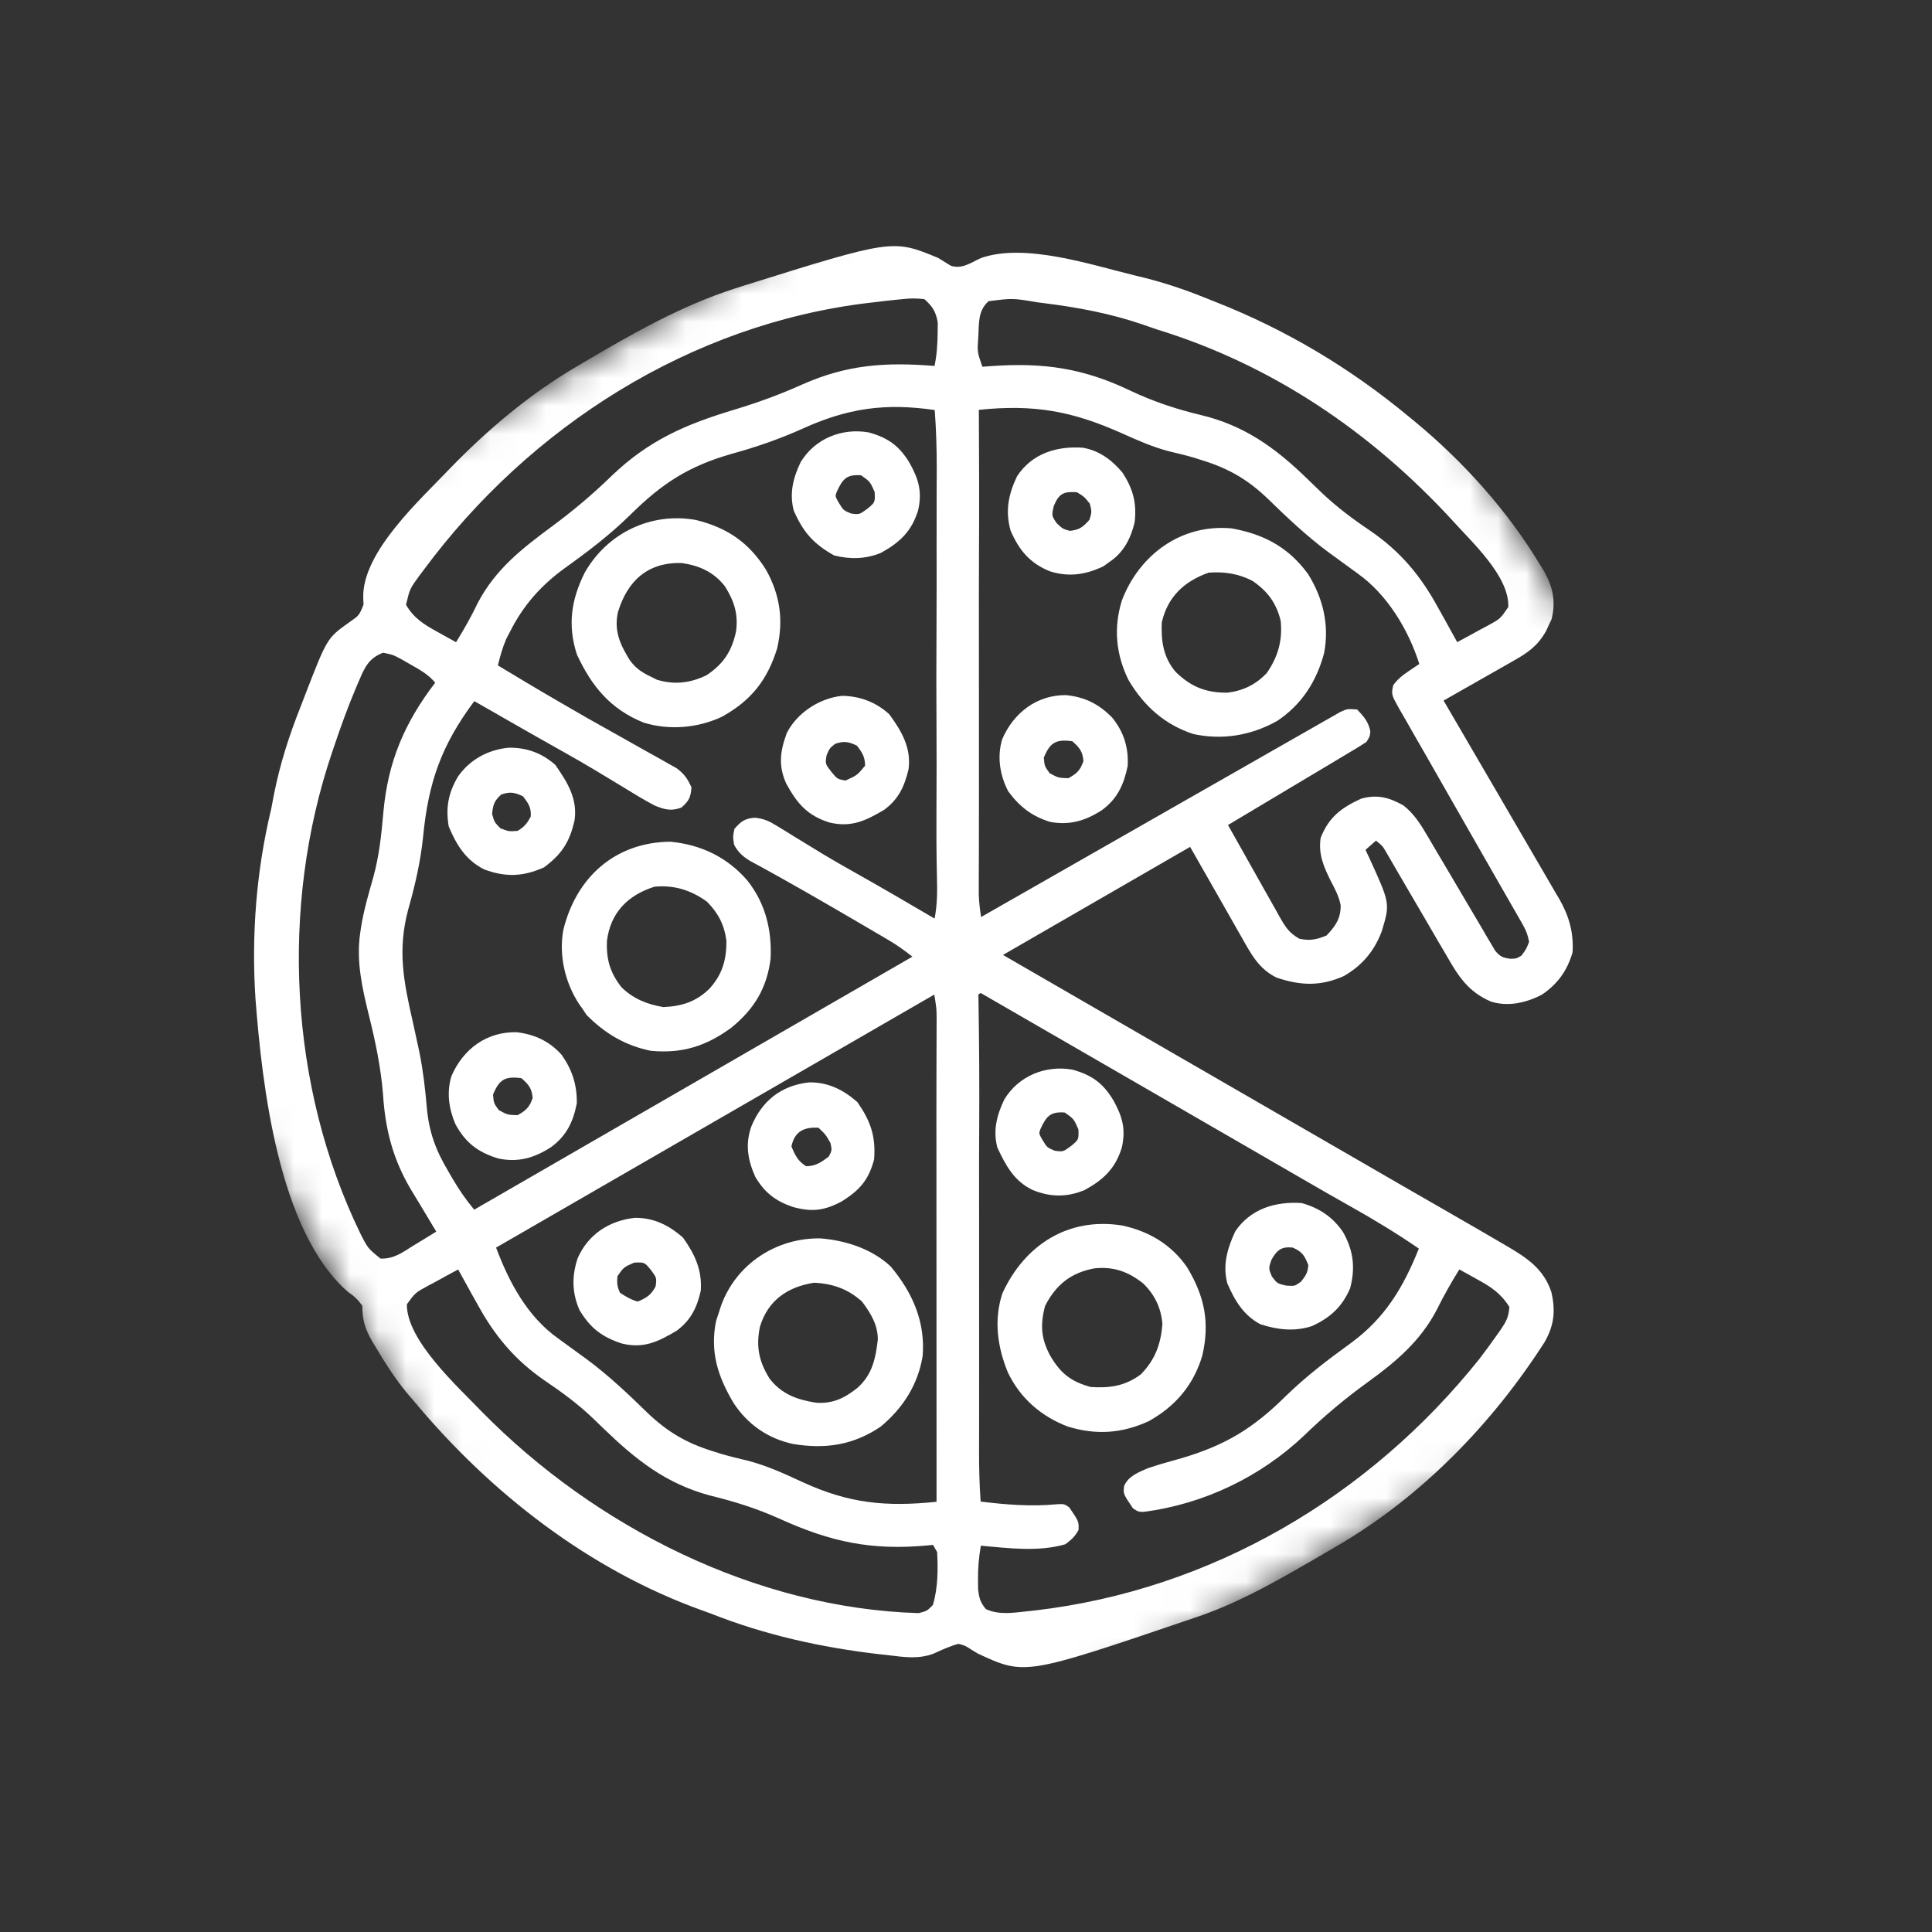 <svg width="69" height="69" viewBox="0 0 69 69" fill="none" xmlns="http://www.w3.org/2000/svg">
<rect x="0" y="0" width="69" height="69" fill="#333333" stroke="none"/>
<mask id="mask0_2260_55" style="mask-type:luminance" maskUnits="userSpaceOnUse" x="0" y="0" width="69" height="69">
<path d="M43.314 2.47955e-05L0 25.007L25.007 68.321L68.321 43.314L43.314 2.47955e-05Z" fill="white"/>
</mask>
<g mask="url(#mask0_2260_55)">
<path d="M20.561 13.11C20.681 13.039 20.681 13.039 20.804 12.966C22.566 11.929 24.295 10.93 26.252 10.302C26.411 10.251 26.411 10.251 26.573 10.199C31.883 8.539 31.883 8.539 33.509 9.213C33.658 9.304 33.807 9.396 33.954 9.489C34.35 9.626 34.675 9.381 35.036 9.215C36.61 8.666 38.969 9.458 40.535 9.839C40.649 9.866 40.764 9.894 40.882 9.923C41.6 10.106 42.29 10.334 42.978 10.611C43.113 10.665 43.248 10.719 43.384 10.772C45.926 11.77 48.236 13.15 50.335 14.896C50.394 14.944 50.452 14.992 50.513 15.041C52.252 16.477 53.826 18.221 54.992 20.153C55.034 20.222 55.077 20.291 55.121 20.362C55.454 20.935 55.577 21.467 55.412 22.119C55.379 22.189 55.345 22.258 55.311 22.33C55.279 22.401 55.246 22.471 55.213 22.544C54.91 23.076 54.558 23.318 54.035 23.61C53.929 23.671 53.929 23.671 53.821 23.733C53.595 23.862 53.369 23.99 53.143 24.118C52.989 24.205 52.836 24.293 52.682 24.38C52.307 24.595 51.932 24.808 51.556 25.02C51.611 25.114 51.666 25.209 51.723 25.306C52.245 26.198 52.765 27.091 53.285 27.984C53.551 28.443 53.819 28.902 54.087 29.361C54.347 29.803 54.605 30.247 54.862 30.691C54.96 30.86 55.059 31.028 55.157 31.197C55.297 31.433 55.434 31.671 55.571 31.909C55.633 32.012 55.633 32.012 55.695 32.117C56.041 32.724 56.205 33.313 56.163 34.013C55.972 34.667 55.633 35.141 55.067 35.524C54.508 35.816 53.861 35.962 53.251 35.772C52.434 35.422 52.082 34.865 51.653 34.112C51.554 33.943 51.454 33.775 51.355 33.606C51.217 33.372 51.081 33.136 50.945 32.901C50.706 32.487 50.463 32.075 50.221 31.663C50.093 31.444 49.965 31.224 49.837 31.004C49.78 30.905 49.722 30.806 49.663 30.704C49.587 30.573 49.587 30.573 49.51 30.44C49.377 30.212 49.377 30.212 49.142 30.023C49.019 30.131 48.896 30.24 48.768 30.352C48.816 30.452 48.863 30.553 48.911 30.657C49.648 32.269 49.648 32.269 49.346 33.268C49.071 33.983 48.649 34.481 47.989 34.862C47.152 35.233 46.444 35.2 45.592 34.915C44.947 34.6 44.667 34.046 44.328 33.445C44.282 33.364 44.235 33.282 44.187 33.199C44.014 32.898 43.843 32.595 43.672 32.293C43.286 31.618 42.901 30.942 42.504 30.246C40.298 31.519 38.093 32.793 35.821 34.105C37.077 34.831 37.077 34.831 38.359 35.572C41.956 37.65 45.553 39.728 49.15 41.806C49.254 41.866 49.359 41.927 49.467 41.989C49.678 42.111 49.888 42.233 50.099 42.355C50.643 42.669 51.187 42.983 51.733 43.295C52.355 43.651 52.974 44.011 53.593 44.373C53.667 44.416 53.742 44.459 53.818 44.504C54.536 44.923 55.135 45.322 55.406 46.146C55.56 46.816 55.506 47.332 55.166 47.929C53.298 50.844 50.775 53.447 47.773 55.2C47.695 55.246 47.618 55.292 47.538 55.339C47.288 55.485 47.038 55.63 46.788 55.775C46.66 55.849 46.66 55.849 46.529 55.924C45.292 56.637 44.069 57.306 42.711 57.762C42.626 57.791 42.541 57.82 42.453 57.85C36.6 59.835 36.6 59.835 34.925 59.057C34.809 58.987 34.809 58.987 34.692 58.916C34.475 58.775 34.475 58.775 34.234 58.708C33.919 58.792 33.644 58.92 33.348 59.056C32.814 59.258 32.321 59.187 31.764 59.119C31.641 59.105 31.519 59.092 31.393 59.078C29.323 58.836 27.31 58.391 25.372 57.621C25.268 57.584 25.165 57.546 25.059 57.508C21.043 56.062 17.524 53.325 14.809 50.071C14.726 49.974 14.642 49.877 14.557 49.778C14.122 49.255 13.764 48.694 13.417 48.111C13.352 48.005 13.352 48.005 13.287 47.896C13.036 47.461 12.942 47.15 12.94 46.638C12.788 46.415 12.643 46.286 12.421 46.134C9.943 43.962 9.362 38.763 9.123 35.655C8.977 33.383 9.153 31.104 9.686 28.89C9.72 28.718 9.753 28.547 9.784 28.375C9.998 27.29 10.328 26.264 10.736 25.238C10.789 25.103 10.84 24.968 10.892 24.833C11.683 22.788 11.683 22.788 12.468 22.229C12.828 21.98 12.828 21.98 12.983 21.595C12.98 21.513 12.976 21.43 12.973 21.346C12.93 19.709 15.038 17.82 16.087 16.714C17.411 15.347 18.918 14.077 20.561 13.11ZM15.134 20.352C15.086 20.415 15.039 20.479 14.99 20.544C14.636 21.027 14.636 21.027 14.501 21.599C14.779 22.082 15.158 22.314 15.634 22.573C15.697 22.608 15.76 22.643 15.825 22.68C15.979 22.766 16.133 22.851 16.288 22.936C16.573 22.475 16.834 22.015 17.067 21.526C17.71 20.311 18.651 19.586 19.737 18.782C20.487 18.227 21.181 17.641 21.85 16.989C23.184 15.715 24.49 15.153 26.243 14.626C27.07 14.376 27.859 14.088 28.648 13.733C30.253 13.02 31.628 12.929 33.376 13.069C33.463 12.658 33.484 12.254 33.488 11.835C33.49 11.682 33.49 11.682 33.492 11.526C33.424 11.129 33.314 10.954 33.014 10.684C32.723 10.651 32.517 10.651 32.232 10.684C32.155 10.691 32.078 10.698 31.999 10.706C31.756 10.73 31.513 10.759 31.27 10.789C31.194 10.797 31.119 10.806 31.041 10.815C24.659 11.573 18.922 15.237 15.134 20.352ZM22.495 18.402C21.77 19.112 20.982 19.71 20.158 20.299C19.314 20.917 18.692 21.616 18.218 22.554C18.149 22.686 18.149 22.686 18.079 22.821C17.947 23.13 17.861 23.438 17.782 23.765C19.391 24.732 19.391 24.732 21.017 25.669C21.08 25.704 21.143 25.74 21.208 25.776C21.53 25.959 21.853 26.14 22.177 26.32C22.467 26.482 22.756 26.645 23.045 26.809C23.216 26.905 23.387 27 23.559 27.095C23.716 27.184 23.716 27.184 23.877 27.276C23.971 27.328 24.066 27.381 24.163 27.435C24.436 27.638 24.556 27.811 24.695 28.12C24.668 28.481 24.605 28.608 24.331 28.845C23.959 28.978 23.732 28.912 23.378 28.768C22.988 28.561 22.613 28.332 22.238 28.101C22.021 27.97 21.803 27.838 21.586 27.707C21.481 27.643 21.375 27.58 21.266 27.514C20.891 27.289 20.512 27.071 20.131 26.857C20.068 26.821 20.004 26.786 19.939 26.749C19.804 26.673 19.668 26.597 19.533 26.521C19.025 26.235 18.519 25.944 18.013 25.655C17.907 25.594 17.801 25.534 17.692 25.471C17.441 25.328 17.19 25.184 16.939 25.041C15.771 26.609 15.301 27.924 15.112 29.874C15.021 30.772 14.821 31.63 14.575 32.497C14.195 33.931 14.412 35.044 14.736 36.464C14.805 36.771 14.872 37.078 14.937 37.385C14.952 37.458 14.967 37.53 14.983 37.605C15.113 38.248 15.186 38.892 15.242 39.545C15.32 40.424 15.558 41.073 16.008 41.828C16.055 41.91 16.102 41.992 16.151 42.076C16.392 42.488 16.628 42.831 16.935 43.203C22.1 40.221 27.265 37.24 32.586 34.167C32.297 33.94 32.041 33.755 31.729 33.571C31.642 33.52 31.555 33.469 31.465 33.416C31.325 33.334 31.325 33.334 31.182 33.251C31.085 33.194 30.988 33.137 30.888 33.078C29.535 32.286 28.179 31.498 26.8 30.753C26.533 30.594 26.369 30.447 26.219 30.173C26.172 29.883 26.172 29.883 26.229 29.604C26.463 29.333 26.597 29.234 26.956 29.204C27.301 29.24 27.485 29.334 27.78 29.516C27.878 29.576 27.976 29.636 28.077 29.697C28.18 29.762 28.284 29.826 28.39 29.892C28.608 30.025 28.826 30.158 29.043 30.29C29.149 30.355 29.256 30.42 29.365 30.487C29.747 30.718 30.133 30.939 30.523 31.157C31.482 31.695 32.431 32.251 33.379 32.807C33.475 32.3 33.477 31.826 33.462 31.314C33.443 30.506 33.44 29.7 33.445 28.892C33.452 27.89 33.451 26.889 33.446 25.888C33.439 24.795 33.439 23.702 33.446 22.61C33.452 21.544 33.451 20.48 33.45 19.415C33.45 18.966 33.45 18.517 33.451 18.069C33.452 17.87 33.452 17.67 33.452 17.471C33.453 17.222 33.454 16.973 33.455 16.724C33.456 16.028 33.435 15.338 33.383 14.644C31.608 14.387 30.269 14.575 28.624 15.327C27.816 15.687 27.013 15.965 26.16 16.2C24.598 16.642 23.644 17.261 22.495 18.402ZM12.832 24.289C12.788 24.39 12.788 24.39 12.743 24.494C12.435 25.217 12.168 25.954 11.918 26.699C11.897 26.761 11.876 26.824 11.854 26.888C9.997 32.382 10.326 38.806 12.862 44.037C13.133 44.577 13.133 44.577 13.588 44.949C14.062 44.969 14.376 44.729 14.769 44.482C14.847 44.435 14.926 44.388 15.006 44.339C15.199 44.222 15.391 44.104 15.582 43.985C15.539 43.915 15.496 43.846 15.453 43.774C15.292 43.509 15.133 43.243 14.975 42.976C14.873 42.807 14.771 42.639 14.668 42.47C14.027 41.386 13.758 40.325 13.679 39.077C13.601 38.117 13.409 37.202 13.177 36.269C12.938 35.3 12.717 34.328 12.863 33.33C12.873 33.264 12.882 33.199 12.892 33.132C12.989 32.522 13.159 31.935 13.329 31.342C13.541 30.574 13.623 29.81 13.691 29.018C13.852 27.214 14.439 25.826 15.543 24.381C15.299 24.091 15.009 23.929 14.681 23.743C14.579 23.684 14.477 23.626 14.372 23.565C14.042 23.386 14.042 23.386 13.684 23.311C13.187 23.498 13.026 23.822 12.832 24.289ZM34.941 11.999C34.9 12.573 34.9 12.573 35.085 13.098C35.199 13.09 35.312 13.081 35.429 13.073C37.27 12.944 38.695 13.15 40.367 13.951C41.182 14.338 42.011 14.613 42.89 14.823C44.433 15.191 45.548 15.992 46.67 17.083C46.792 17.2 46.914 17.318 47.036 17.436C47.097 17.495 47.159 17.555 47.223 17.616C47.752 18.115 48.319 18.54 48.923 18.946C50.021 19.696 50.745 20.569 51.374 21.727C51.44 21.845 51.506 21.962 51.572 22.08C51.731 22.364 51.888 22.648 52.043 22.934C52.324 22.785 52.602 22.632 52.88 22.479C52.999 22.416 52.999 22.416 53.121 22.351C53.58 22.102 53.58 22.102 53.867 21.682C53.914 20.581 52.557 19.355 51.875 18.59C48.967 15.427 45.429 13.025 41.307 11.762C41.136 11.703 40.966 11.644 40.795 11.585C39.661 11.197 38.502 10.98 37.315 10.831C37.226 10.819 37.138 10.808 37.047 10.796C36.168 10.648 36.168 10.648 35.305 10.757C34.927 11.098 34.968 11.52 34.941 11.999ZM34.958 14.637C34.959 14.719 34.959 14.8 34.96 14.883C34.969 16.419 34.974 17.955 34.965 19.491C34.959 20.682 34.96 21.873 34.961 23.064C34.961 23.676 34.962 24.288 34.962 24.9C34.962 25.144 34.962 25.389 34.962 25.633C34.962 27.099 34.962 27.099 34.962 27.466C34.963 27.709 34.963 27.951 34.963 28.193C34.963 28.766 34.963 29.338 34.961 29.91C34.961 30.18 34.96 30.45 34.959 30.72C34.959 30.91 34.958 31.101 34.957 31.291C34.957 31.407 34.957 31.522 34.956 31.641C34.956 31.743 34.956 31.844 34.956 31.949C34.964 32.222 34.998 32.481 35.039 32.751C35.106 32.713 35.173 32.674 35.242 32.635C36.873 31.703 38.504 30.771 40.136 29.841C40.925 29.391 41.714 28.941 42.502 28.49C43.19 28.097 43.877 27.704 44.565 27.313C44.929 27.105 45.293 26.897 45.657 26.689C45.999 26.493 46.342 26.297 46.685 26.103C46.811 26.031 46.937 25.959 47.062 25.887C47.233 25.788 47.405 25.691 47.577 25.594C47.673 25.539 47.769 25.484 47.868 25.427C48.116 25.314 48.116 25.314 48.467 25.337C48.708 25.59 48.873 25.774 48.941 26.121C48.92 26.316 48.92 26.316 48.8 26.498C48.647 26.6 48.49 26.697 48.332 26.791C48.233 26.851 48.135 26.91 48.032 26.971C47.871 27.067 47.871 27.067 47.707 27.165C47.597 27.231 47.488 27.296 47.375 27.364C47.084 27.538 46.792 27.712 46.5 27.886C46.203 28.063 45.906 28.241 45.608 28.419C45.025 28.768 44.441 29.116 43.857 29.465C44.164 30.016 44.474 30.566 44.785 31.115C44.891 31.302 44.996 31.489 45.1 31.676C45.25 31.946 45.403 32.214 45.556 32.483C45.602 32.567 45.648 32.651 45.696 32.737C45.907 33.103 46.033 33.316 46.407 33.527C46.791 33.605 47.014 33.559 47.377 33.411C47.698 33.07 47.886 32.806 47.881 32.33C47.811 31.991 47.68 31.753 47.519 31.447C47.267 30.933 47.079 30.499 47.167 29.922C47.459 29.18 47.906 28.847 48.615 28.523C49.191 28.366 49.604 28.476 50.117 28.762C50.495 29.052 50.74 29.443 50.978 29.85C51.034 29.945 51.09 30.041 51.148 30.139C51.208 30.24 51.267 30.342 51.329 30.447C51.456 30.662 51.584 30.878 51.712 31.093C51.912 31.433 52.113 31.772 52.312 32.112C52.505 32.441 52.699 32.769 52.894 33.096C52.983 33.25 52.983 33.25 53.074 33.407C53.13 33.501 53.186 33.595 53.244 33.692C53.293 33.775 53.342 33.858 53.392 33.944C53.572 34.165 53.669 34.206 53.947 34.242C54.153 34.237 54.153 34.237 54.334 34.131C54.509 33.9 54.509 33.9 54.611 33.633C54.554 33.356 54.494 33.21 54.356 32.971C54.315 32.899 54.274 32.827 54.231 32.753C54.186 32.674 54.141 32.596 54.094 32.515C54.046 32.431 53.999 32.348 53.95 32.263C53.846 32.082 53.742 31.901 53.639 31.721C53.475 31.436 53.312 31.15 53.148 30.864C52.685 30.05 52.221 29.238 51.754 28.426C51.469 27.93 51.185 27.433 50.903 26.935C50.794 26.746 50.686 26.556 50.576 26.367C50.424 26.103 50.273 25.838 50.123 25.573C50.077 25.494 50.031 25.416 49.984 25.335C49.687 24.803 49.687 24.803 49.758 24.471C49.918 24.254 50.079 24.123 50.303 23.974C50.375 23.925 50.447 23.875 50.522 23.825C50.605 23.771 50.605 23.771 50.69 23.715C50.303 22.487 49.536 21.222 48.482 20.478C48.209 20.281 47.938 20.083 47.667 19.884C47.592 19.829 47.516 19.774 47.438 19.718C46.665 19.143 45.972 18.488 45.284 17.817C44.578 17.139 43.895 16.738 42.961 16.447C42.854 16.413 42.747 16.379 42.637 16.344C42.35 16.261 42.064 16.192 41.774 16.124C41.175 15.97 40.628 15.726 40.066 15.474C38.268 14.67 36.913 14.436 34.958 14.637ZM14.531 46.583C14.515 47.877 16.375 49.545 17.203 50.413C21.244 54.525 26.975 57.437 32.811 57.612C33.109 57.534 33.109 57.534 33.319 57.319C33.496 56.718 33.505 56.052 33.468 55.428C33.42 55.344 33.371 55.26 33.321 55.174C33.264 55.18 33.206 55.186 33.146 55.192C31.128 55.382 29.671 55.073 27.822 54.232C27.027 53.875 26.214 53.62 25.368 53.414C23.779 52.99 22.7 52.125 21.543 51.007C21.482 50.948 21.422 50.889 21.359 50.829C21.298 50.77 21.237 50.711 21.174 50.65C20.649 50.152 20.084 49.73 19.483 49.326C18.385 48.576 17.662 47.704 17.032 46.545C16.966 46.428 16.9 46.31 16.834 46.192C16.675 45.908 16.519 45.624 16.363 45.338C16.082 45.487 15.804 45.64 15.526 45.794C15.447 45.836 15.367 45.878 15.285 45.921C14.829 46.171 14.829 46.171 14.531 46.583ZM17.717 44.557C18.18 45.794 18.833 47.017 19.924 47.794C20.197 47.991 20.468 48.189 20.739 48.388C20.815 48.443 20.89 48.498 20.968 48.554C21.741 49.129 22.434 49.784 23.122 50.456C23.826 51.13 24.507 51.533 25.437 51.823C25.544 51.857 25.65 51.891 25.76 51.925C26.074 52.016 26.39 52.093 26.708 52.168C27.4 52.347 28.026 52.638 28.673 52.937C30.333 53.699 31.65 53.82 33.448 53.635C33.448 53.525 33.448 53.525 33.448 53.412C33.444 41.173 33.444 41.173 33.444 40.806C33.444 40.564 33.444 40.321 33.443 40.079C33.443 39.507 33.443 38.934 33.445 38.362C33.446 38.092 33.446 37.822 33.447 37.552C33.447 37.362 33.448 37.171 33.449 36.981C33.449 36.865 33.45 36.75 33.45 36.631C33.45 36.529 33.45 36.428 33.451 36.324C33.446 36.001 33.446 36.001 33.367 35.521C28.203 38.503 23.038 41.485 17.717 44.557ZM34.942 35.514C34.944 35.62 34.944 35.62 34.946 35.728C34.971 37.265 34.981 38.801 34.971 40.338C34.966 41.052 34.966 41.766 34.967 42.479C34.967 42.601 34.967 42.723 34.967 42.848C34.967 43.095 34.967 43.342 34.968 43.589C34.968 44.201 34.968 44.813 34.968 45.425C34.968 45.669 34.968 45.914 34.968 46.158C34.969 47.624 34.969 47.624 34.969 47.991C34.969 48.234 34.969 48.477 34.969 48.719C34.97 49.288 34.97 49.857 34.968 50.426C34.968 50.627 34.968 50.828 34.968 51.029C34.967 51.281 34.967 51.533 34.966 51.785C34.965 52.402 34.978 53.013 35.023 53.628C35.95 53.739 36.826 53.813 37.759 53.722C38.004 53.711 38.004 53.711 38.186 53.832C38.532 54.341 38.532 54.341 38.519 54.641C38.393 54.876 38.262 54.993 38.047 55.153C37.073 55.432 36.023 55.292 35.03 55.203C34.958 55.622 34.923 56.02 34.929 56.445C34.931 56.6 34.931 56.6 34.932 56.758C34.968 57.068 35.009 57.228 35.21 57.468C35.684 57.685 36.182 57.6 36.686 57.546C36.779 57.536 36.872 57.526 36.968 57.516C43.264 56.779 48.902 53.459 52.836 48.532C53.048 48.255 53.254 47.974 53.455 47.688C53.499 47.626 53.543 47.564 53.588 47.5C53.791 47.201 53.882 47.042 53.906 46.674C53.606 46.197 53.254 45.961 52.772 45.7C52.709 45.664 52.646 45.629 52.581 45.592C52.428 45.506 52.273 45.421 52.119 45.337C51.83 45.803 51.563 46.271 51.321 46.763C50.746 47.877 49.862 48.631 48.861 49.354C48.047 49.941 47.305 50.562 46.585 51.26C45.031 52.739 42.992 53.721 40.836 53.996C40.647 53.99 40.647 53.99 40.464 53.87C40.113 53.353 40.114 53.353 40.147 53.072C40.298 52.716 40.654 52.586 40.991 52.438C41.39 52.302 41.794 52.191 42.2 52.078C43.763 51.615 44.753 51.016 45.907 49.873C46.638 49.158 47.432 48.555 48.258 47.957C49.47 47.066 50.121 45.974 50.673 44.592C49.873 44.043 49.055 43.547 48.208 43.073C47.638 42.754 47.072 42.426 46.506 42.099C46.398 42.036 46.29 41.974 46.178 41.909C45.957 41.781 45.735 41.653 45.514 41.525C44.98 41.216 44.447 40.908 43.913 40.599C43.701 40.477 43.49 40.355 43.278 40.233C43.121 40.142 43.121 40.142 42.961 40.049C40.316 38.521 37.672 36.993 35.027 35.465C34.999 35.481 34.971 35.498 34.942 35.514Z" fill="white"/>
<path d="M29.3 44.228C30.196 44.297 31.161 44.608 31.82 45.242C32.592 46.17 33.05 47.207 32.952 48.429C32.784 49.456 32.246 50.294 31.449 50.954C30.465 51.618 29.467 51.761 28.314 51.569C27.421 51.373 26.71 50.878 26.206 50.119C25.637 49.162 25.351 48.292 25.574 47.176C25.63 47.008 25.63 47.008 25.687 46.836C25.709 46.767 25.731 46.699 25.753 46.629C26.295 45.136 27.728 44.205 29.3 44.228ZM27.142 47.378C26.992 48.085 27.105 48.631 27.487 49.239C27.915 49.791 28.465 49.99 29.141 50.096C29.746 50.142 30.172 49.928 30.63 49.561C31.154 49.085 31.268 48.531 31.35 47.853C31.361 47.333 31.094 46.893 30.787 46.486C30.292 46.038 29.738 45.841 29.072 45.812C28.126 45.961 27.43 46.437 27.142 47.378Z" fill="white"/>
<path d="M23.943 30.061C25.041 30.167 25.976 30.616 26.697 31.453C27.338 32.27 27.57 33.209 27.521 34.24C27.39 35.294 26.932 36.042 26.119 36.703C25.218 37.363 24.368 37.633 23.247 37.529C22.338 37.349 21.596 36.905 20.949 36.248C20.897 36.17 20.846 36.093 20.793 36.014C20.757 35.964 20.721 35.913 20.684 35.862C20.181 35.096 19.955 34.124 20.117 33.22C20.568 31.354 21.951 30.078 23.943 30.061ZM21.678 33.595C21.647 34.253 21.785 34.735 22.195 35.258C22.617 35.673 23.115 35.87 23.692 35.968C24.362 35.934 24.861 35.778 25.345 35.303C25.801 34.792 25.945 34.284 25.944 33.604C25.87 33.03 25.651 32.608 25.247 32.201C24.678 31.791 24.076 31.601 23.374 31.668C22.426 31.969 21.807 32.587 21.678 33.595Z" fill="white"/>
<path d="M24.85 18.57C25.967 18.843 26.75 19.376 27.359 20.351C27.861 21.25 27.987 22.146 27.757 23.152C27.405 24.289 26.833 25.013 25.791 25.594C24.934 26.002 23.897 26.091 22.987 25.807C21.802 25.331 21.128 24.507 20.604 23.376C20.265 22.332 20.399 21.415 20.885 20.448C21.692 19.031 23.251 18.283 24.85 18.57ZM22.068 21.868C21.924 22.535 22.147 23.019 22.491 23.575C22.69 23.846 22.887 23.992 23.188 24.14C23.325 24.208 23.325 24.208 23.464 24.277C24.093 24.464 24.647 24.397 25.233 24.116C25.833 23.714 26.129 23.272 26.285 22.564C26.375 21.938 26.22 21.466 25.892 20.942C25.497 20.434 24.986 20.202 24.358 20.11C23.142 20.066 22.406 20.741 22.068 21.868Z" fill="white"/>
<path d="M40.066 43.766C41.023 43.966 41.842 44.449 42.402 45.269C43.019 46.298 43.211 47.222 42.943 48.401C42.633 49.461 41.983 50.223 41.023 50.758C40.059 51.2 39.135 51.257 38.129 50.946C37.179 50.583 36.437 49.935 35.997 49.019C35.622 48.111 35.486 47.133 35.802 46.185C36.597 44.462 38.147 43.463 40.066 43.766ZM37.325 46.638C37.143 47.318 37.181 47.82 37.515 48.431C37.887 49.059 38.251 49.34 38.949 49.535C39.627 49.582 40.191 49.501 40.746 49.083C41.255 48.559 41.458 48.01 41.514 47.286C41.47 46.716 41.24 46.238 40.832 45.841C40.299 45.416 39.773 45.227 39.09 45.298C38.249 45.453 37.717 45.877 37.325 46.638Z" fill="white"/>
<path d="M43.987 18.871C45.141 19.078 46.02 19.546 46.719 20.505C47.252 21.362 47.481 22.319 47.291 23.317C47.025 24.329 46.492 25.164 45.611 25.749C44.686 26.267 43.652 26.443 42.611 26.213C41.579 25.87 40.858 25.215 40.308 24.295C39.855 23.381 39.765 22.431 40.064 21.454C40.68 19.822 42.183 18.702 43.987 18.871ZM41.492 22.23C41.464 22.895 41.547 23.485 41.993 24.002C42.544 24.535 43.065 24.741 43.836 24.739C44.408 24.666 44.838 24.454 45.238 24.043C45.643 23.46 45.808 22.881 45.739 22.174C45.586 21.538 45.27 21.113 44.735 20.748C44.238 20.487 43.721 20.41 43.166 20.452C42.305 20.755 41.702 21.307 41.492 22.23Z" fill="white"/>
<path d="M46.491 42.967C47.117 43.142 47.598 43.464 47.967 44.004C48.336 44.662 48.413 45.277 48.219 46.009C47.935 46.671 47.508 47.063 46.856 47.36C46.229 47.564 45.636 47.494 45.014 47.295C44.41 46.975 44.098 46.449 43.833 45.834C43.658 45.179 43.836 44.582 44.115 43.979C44.661 43.168 45.557 42.902 46.491 42.967ZM45.407 44.996C45.304 45.304 45.304 45.304 45.426 45.591C45.614 45.839 45.614 45.839 45.93 45.914C46.242 45.935 46.242 45.935 46.463 45.775C46.633 45.56 46.71 45.453 46.725 45.179C46.591 44.839 46.507 44.704 46.168 44.556C45.759 44.514 45.604 44.647 45.407 44.996Z" fill="white"/>
<path d="M38.07 24.826C38.754 24.893 39.258 25.151 39.733 25.642C40.142 26.159 40.309 26.702 40.274 27.36C40.133 28.029 39.909 28.528 39.348 28.937C38.765 29.315 38.192 29.484 37.499 29.352C36.847 29.151 36.408 28.804 36.006 28.259C35.709 27.684 35.604 27.025 35.793 26.401C36.196 25.462 37.024 24.818 38.07 24.826ZM37.279 27.058C37.306 27.364 37.306 27.364 37.488 27.615C37.801 27.782 37.801 27.782 38.155 27.794C38.462 27.625 38.582 27.51 38.695 27.179C38.663 26.832 38.555 26.7 38.295 26.472C37.712 26.395 37.504 26.515 37.279 27.058Z" fill="white"/>
<path d="M38.671 15.99C39.254 16.089 39.705 16.425 40.08 16.869C40.462 17.444 40.604 17.963 40.523 18.649C40.395 19.206 40.138 19.717 39.658 20.045C39.574 20.105 39.49 20.165 39.404 20.227C38.769 20.527 38.174 20.617 37.497 20.404C36.78 20.115 36.394 19.649 36.091 18.946C35.896 18.244 36.015 17.656 36.325 17.006C36.862 16.193 37.736 15.926 38.671 15.99ZM37.636 18.068C37.556 18.417 37.556 18.417 37.739 18.686C37.954 18.888 37.954 18.888 38.206 18.959C38.553 18.926 38.685 18.818 38.913 18.558C38.994 18.275 38.994 18.275 38.922 17.988C38.724 17.74 38.724 17.74 38.46 17.579C37.983 17.548 37.824 17.625 37.636 18.068Z" fill="white"/>
<path d="M18.451 36.865C19.09 36.94 19.634 37.19 20.061 37.676C20.439 38.218 20.604 38.729 20.602 39.395C20.473 40.064 20.234 40.565 19.677 40.972C19.076 41.36 18.501 41.523 17.792 41.374C17.067 41.15 16.624 40.814 16.262 40.144C16.029 39.588 15.946 39.018 16.122 38.435C16.537 37.468 17.378 36.841 18.451 36.865ZM17.608 39.093C17.634 39.399 17.634 39.399 17.816 39.649C18.129 39.817 18.129 39.817 18.484 39.828C18.79 39.659 18.91 39.544 19.024 39.213C18.991 38.866 18.883 38.735 18.623 38.507C18.04 38.429 17.832 38.549 17.608 39.093Z" fill="white"/>
<path d="M30.076 24.851C30.715 24.86 31.287 25.079 31.759 25.508C32.201 26.11 32.553 26.717 32.447 27.48C32.303 28.083 32.091 28.545 31.58 28.92C30.91 29.318 30.398 29.56 29.622 29.375C28.834 29.124 28.48 28.711 28.084 27.994C27.79 27.349 27.86 26.83 28.1 26.179C28.466 25.457 29.268 24.933 30.076 24.851ZM29.52 26.977C29.472 27.281 29.472 27.281 29.689 27.563C29.905 27.824 29.905 27.824 30.195 27.877C30.612 27.689 30.612 27.689 30.896 27.346C30.893 27.03 30.794 26.874 30.601 26.628C30.297 26.488 30.149 26.457 29.831 26.564C29.628 26.722 29.628 26.722 29.52 26.977Z" fill="white"/>
<path d="M38.298 38.201C38.992 38.391 39.401 38.687 39.768 39.305C40.092 39.892 40.212 40.332 40.064 40.988C39.833 41.733 39.414 42.131 38.737 42.501C38.108 42.764 37.511 42.758 36.883 42.501C36.219 42.184 35.927 41.636 35.621 40.988C35.457 40.375 35.6 39.829 35.868 39.266C36.376 38.424 37.341 38.033 38.298 38.201ZM37.157 40.327C37.1 40.483 37.1 40.483 37.232 40.713C37.395 40.982 37.395 40.982 37.666 41.097C37.967 41.138 37.967 41.138 38.252 40.928C38.529 40.699 38.529 40.699 38.514 40.333C38.35 39.959 38.35 39.959 38.027 39.733C37.509 39.695 37.372 39.864 37.157 40.327Z" fill="white"/>
<path d="M18.161 26.704C18.804 26.694 19.352 26.891 19.833 27.318C20.262 27.936 20.63 28.519 20.521 29.29C20.351 30.059 20.068 30.506 19.429 30.977C18.683 31.312 18.058 31.335 17.294 31.051C16.637 30.72 16.304 30.182 16.026 29.516C15.91 28.845 16.015 28.304 16.364 27.723C16.791 27.122 17.432 26.777 18.161 26.704ZM17.575 29.073C17.658 29.363 17.658 29.363 17.868 29.58C18.169 29.697 18.169 29.697 18.487 29.674C18.728 29.527 18.83 29.407 18.956 29.157C18.974 28.837 18.87 28.686 18.675 28.438C18.371 28.298 18.224 28.267 17.905 28.374C17.653 28.596 17.607 28.739 17.575 29.073Z" fill="white"/>
<path d="M28.903 38.656C29.575 38.648 30.125 38.922 30.622 39.362C31.09 40.037 31.283 40.577 31.218 41.408C31.022 42.14 30.715 42.495 30.071 42.902C29.444 43.238 29.006 43.293 28.328 43.109C27.7 42.898 27.316 42.602 26.975 42.032C26.707 41.428 26.608 40.875 26.832 40.235C27.206 39.321 27.893 38.765 28.903 38.656ZM28.266 40.948C28.398 41.26 28.498 41.473 28.793 41.652C29.137 41.644 29.33 41.51 29.601 41.305C29.715 41.077 29.715 41.077 29.659 40.82C29.483 40.514 29.483 40.514 29.233 40.277C28.715 40.244 28.371 40.411 28.266 40.948Z" fill="white"/>
<path d="M22.672 43.494C23.344 43.486 23.895 43.76 24.391 44.2C24.814 44.789 25.076 45.353 25.029 46.088C24.899 46.691 24.67 47.156 24.163 47.528C23.494 47.925 22.978 48.173 22.203 47.981C21.495 47.749 21.078 47.427 20.695 46.785C20.426 46.166 20.417 45.574 20.633 44.932C21.004 44.086 21.755 43.595 22.672 43.494ZM22.05 45.58C22.033 45.823 22.036 45.954 22.146 46.173C22.353 46.307 22.539 46.421 22.778 46.485C23.097 46.345 23.253 46.254 23.415 45.941C23.455 45.64 23.455 45.64 23.246 45.355C23.017 45.078 23.017 45.078 22.65 45.093C22.276 45.257 22.276 45.257 22.05 45.58Z" fill="white"/>
<path d="M31.024 15.443C31.718 15.633 32.126 15.929 32.493 16.547C32.817 17.134 32.938 17.574 32.789 18.23C32.558 18.975 32.139 19.371 31.464 19.744C30.914 19.971 30.361 19.981 29.788 19.836C29.061 19.429 28.68 19.005 28.346 18.229C28.189 17.613 28.324 17.073 28.593 16.508C29.101 15.665 30.066 15.275 31.024 15.443ZM29.882 17.568C29.825 17.725 29.825 17.725 29.957 17.955C30.121 18.224 30.121 18.224 30.391 18.339C30.692 18.379 30.692 18.379 30.977 18.17C31.254 17.941 31.254 17.941 31.239 17.574C31.075 17.201 31.075 17.201 30.752 16.974C30.234 16.937 30.097 17.105 29.882 17.568Z" fill="white"/>
</g>
</svg>
